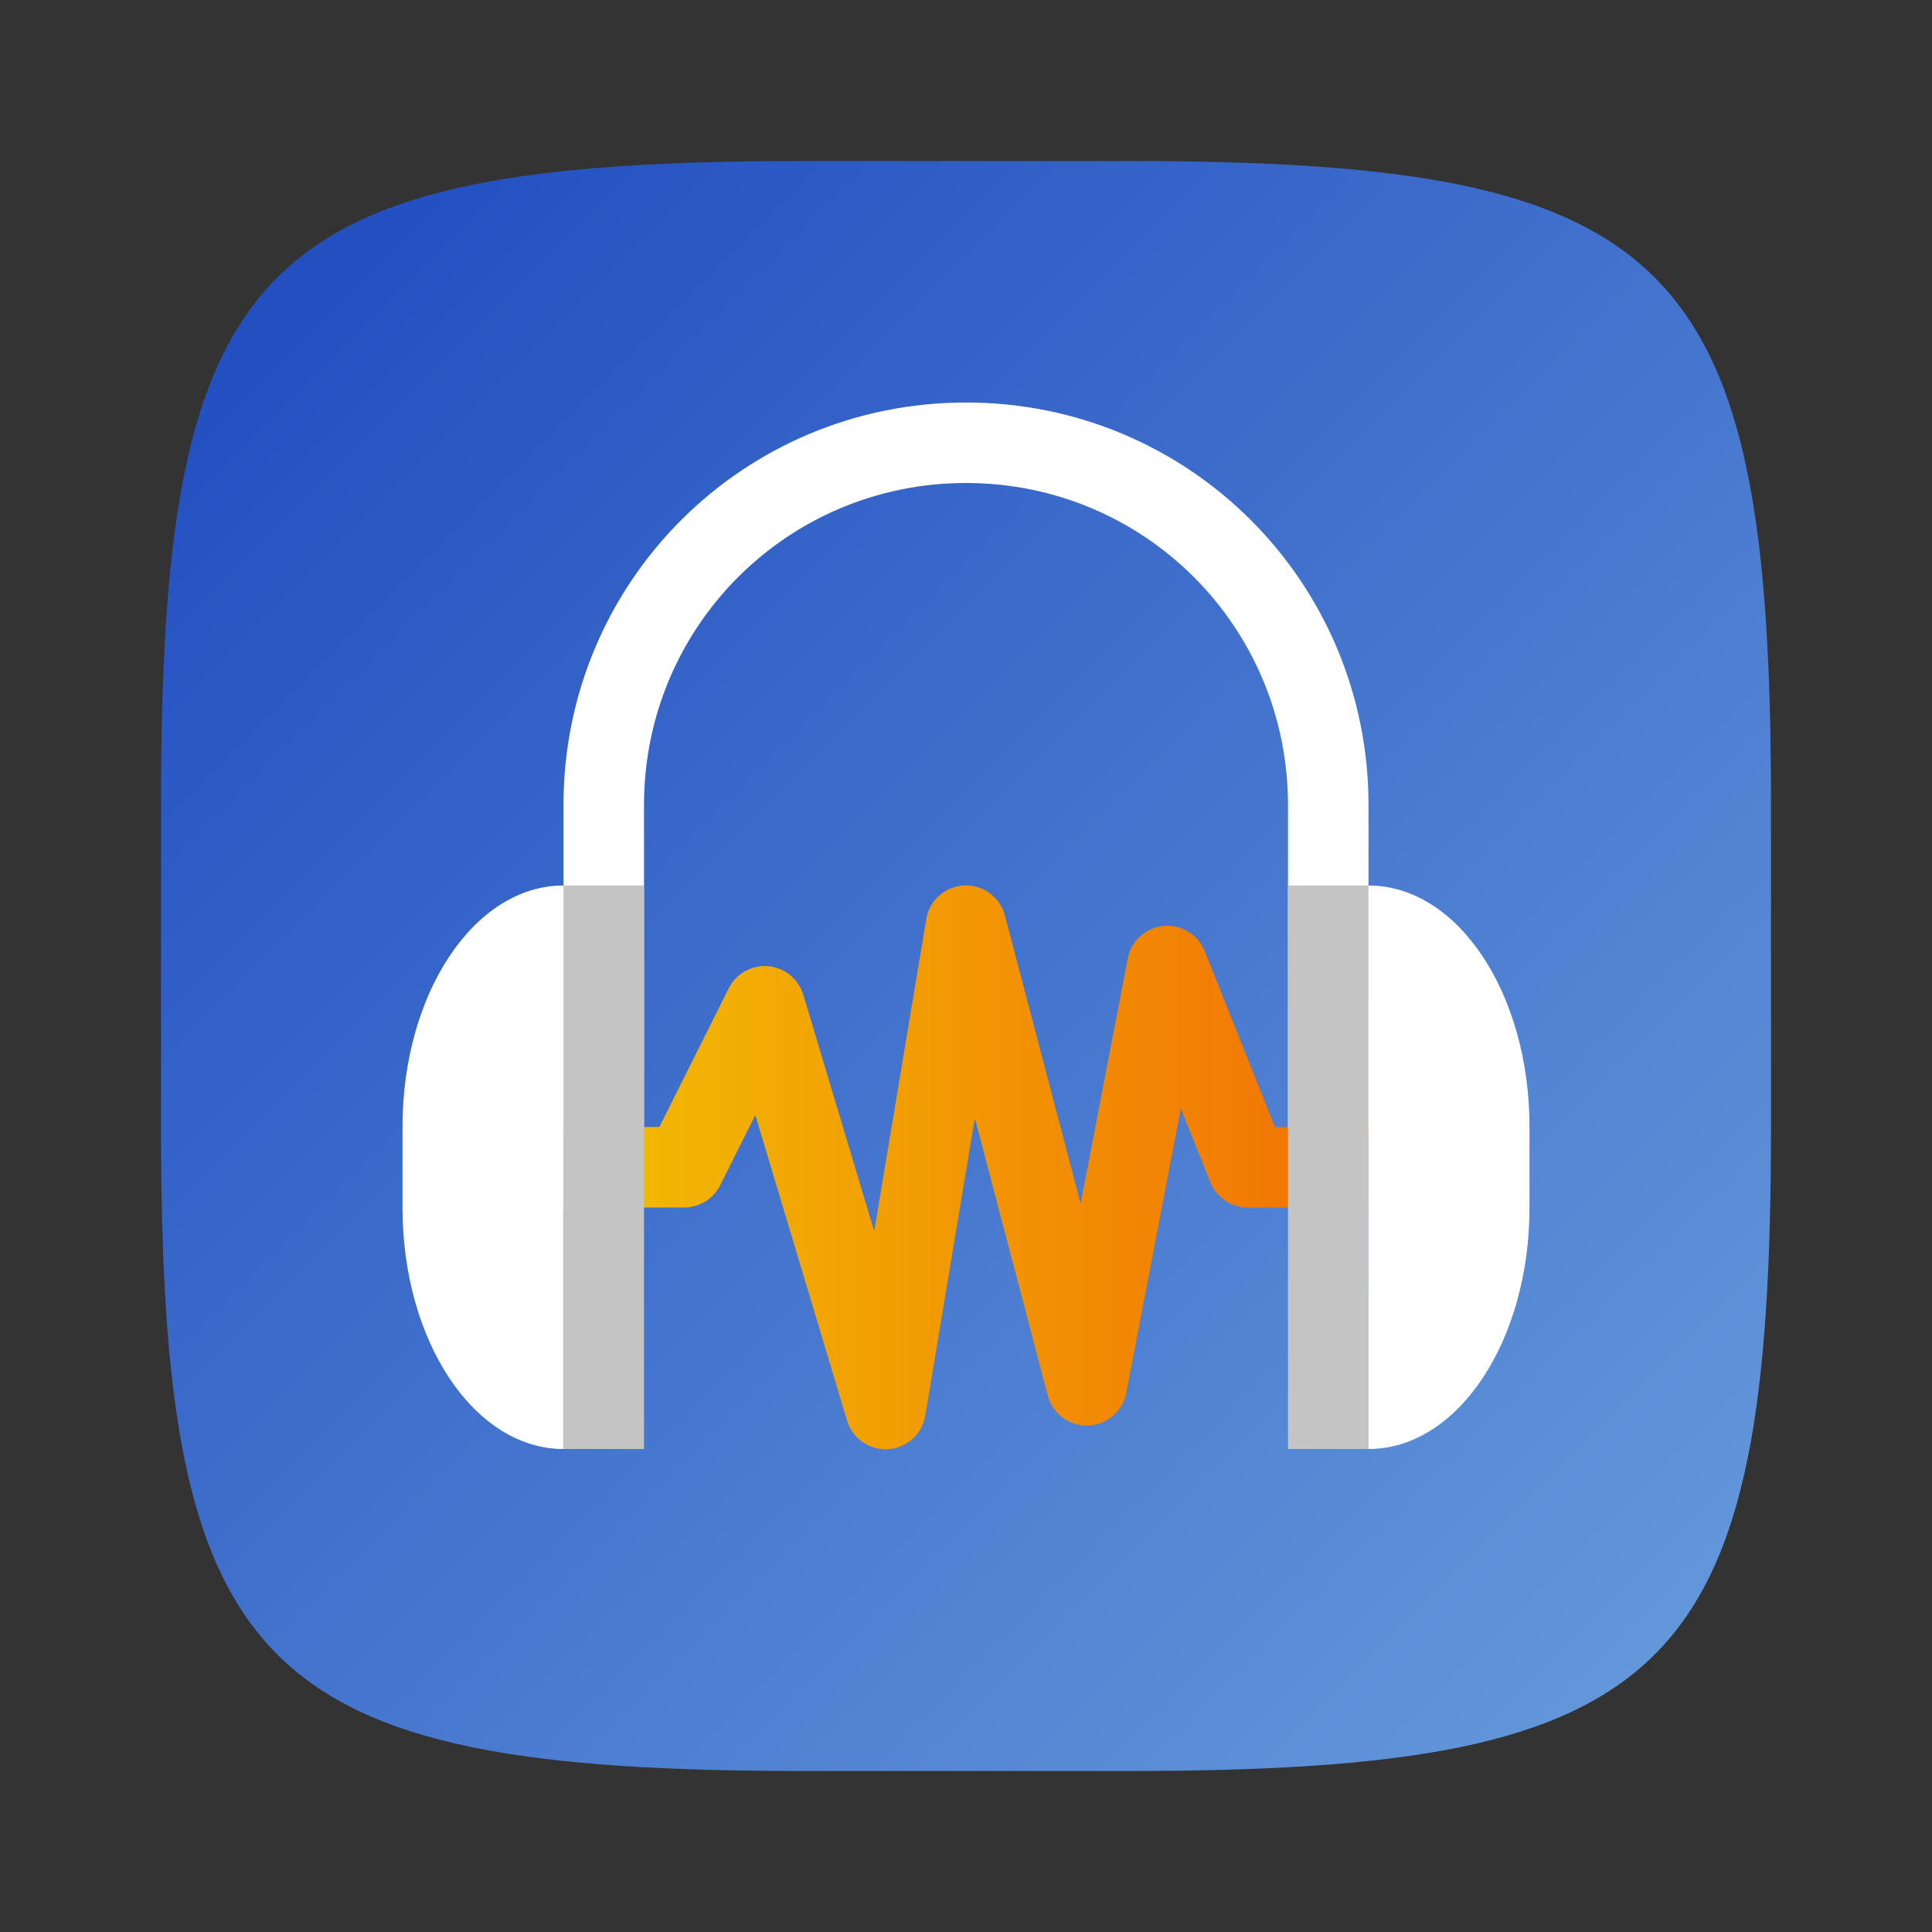 <?xml version="1.0" encoding="UTF-8" standalone="no"?>
<!-- Created with Inkscape (http://www.inkscape.org/) -->

<svg
   width="24"
   height="24"
   viewBox="0 0 24 24"
   version="1.1"
   id="svg5"
   inkscape:version="1.2.2 (1:1.2.2+202305151914+b0a8486541)"
   sodipodi:docname="audacity.svg"
   xmlns:inkscape="http://www.inkscape.org/namespaces/inkscape"
   xmlns:sodipodi="http://sodipodi.sourceforge.net/DTD/sodipodi-0.dtd"
   xmlns:xlink="http://www.w3.org/1999/xlink"
   xmlns="http://www.w3.org/2000/svg"
   xmlns:svg="http://www.w3.org/2000/svg">
  <rect x="0" y="0" width="24" height="24" fill="#333333" stroke="none"/>
  <sodipodi:namedview
     id="namedview7"
     pagecolor="#ffffff"
     bordercolor="#000000"
     borderopacity="0.25"
     inkscape:showpageshadow="2"
     inkscape:pageopacity="0.0"
     inkscape:pagecheckerboard="0"
     inkscape:deskcolor="#d1d1d1"
     inkscape:document-units="px"
     showgrid="false"
     inkscape:zoom="33.75"
     inkscape:cx="11.985185"
     inkscape:cy="12"
     inkscape:window-width="1920"
     inkscape:window-height="1012"
     inkscape:window-x="0"
     inkscape:window-y="0"
     inkscape:window-maximized="1"
     inkscape:current-layer="svg5"
     showguides="true" />
  <defs
     id="defs2">
    <linearGradient
       inkscape:collect="always"
       xlink:href="#linearGradient1161"
       id="linearGradient3500"
       x1="2"
       y1="2"
       x2="28.667"
       y2="28.667"
       gradientUnits="userSpaceOnUse"
       gradientTransform="matrix(0.75,0,0,0.75,0.5,0.5)" />
    <linearGradient
       inkscape:collect="always"
       id="linearGradient1161">
      <stop
         style="stop-color:#1d49bf;stop-opacity:1;"
         offset="0"
         id="stop1157" />
      <stop
         style="stop-color:#689ddc;stop-opacity:1;"
         offset="1"
         id="stop1159" />
    </linearGradient>
    <linearGradient
       inkscape:collect="always"
       id="linearGradient3010">
      <stop
         style="stop-color:#f2c204;stop-opacity:1;"
         offset="0"
         id="stop3006" />
      <stop
         style="stop-color:#f26c04;stop-opacity:1;"
         offset="1"
         id="stop3008" />
    </linearGradient>
    <linearGradient
       inkscape:collect="always"
       xlink:href="#linearGradient3010"
       id="linearGradient8315"
       x1="5.5"
       y1="13.5"
       x2="16.5"
       y2="13.5"
       gradientUnits="userSpaceOnUse"
       gradientTransform="translate(1,1)" />
  </defs>
  <path
     id="path530"
     style="fill:url(#linearGradient3500);fill-opacity:1;stroke-width:0.75;stroke-linecap:round;stroke-linejoin:round"
     d="M 10,2 C 3.174,2 2,3.205 2,10 v 4 c 0,6.795 1.174,8 8,8 h 4 c 6.826,0 8,-1.205 8,-8 V 10 C 22,3.205 20.826,2 14,2 Z"
     sodipodi:nodetypes="sssssssss" />
  <path
     id="rect344"
     style="fill:#ffffff;stroke-width:2;stroke-linecap:round;stroke-linejoin:round"
     d="M 12,5 C 9.23,5 7,7.23 7,10 v 5 h 1 v -5 c 0,-2.216 1.784,-4 4,-4 2.216,1e-7 4,1.784 4,4 v 5 h 1 V 10 C 17,7.23 14.77,5 12,5 Z" />
  <path
     style="color:#000000;fill:url(#linearGradient8315);fill-opacity:1;stroke:none;stroke-linecap:square;stroke-linejoin:round;-inkscape-stroke:none"
     d="m 11.977,11 a 0.5,0.5 0 0 0 -0.471,0.418 l -0.646,3.877 -0.881,-2.938 A 0.5,0.5 0 0 0 9.053,12.277 L 8.191,14 H 7 6.5 v 1 H 7 8.5 a 0.5,0.5 0 0 0 0.447,-0.277 l 0.436,-0.871 1.139,3.793 a 0.5,0.5 0 0 0 0.973,-0.062 l 0.615,-3.693 0.906,3.445 a 0.5,0.5 0 0 0 0.975,-0.033 l 0.678,-3.531 0.367,0.916 A 0.5,0.5 0 0 0 15.5,15 H 17 17.5 V 14 H 17 15.838 l -0.873,-2.186 a 0.5,0.5 0 0 0 -0.955,0.092 L 13.424,14.951 12.484,11.373 A 0.5,0.5 0 0 0 11.977,11 Z"
     id="path8282" />
  <rect
     style="fill:#c4c4c4;fill-opacity:1;stroke-width:2.646;stroke-linecap:round;stroke-linejoin:round"
     id="rect502"
     width="1"
     height="7"
     x="16"
     y="11" />
  <path
     id="rect2891"
     style="fill:#ffffff;fill-opacity:1;stroke-width:2.449;stroke-linecap:round;stroke-linejoin:round"
     d="m 7,11 c -1.108,0 -2,1.338 -2,3 v 1 c 0,1.662 0.892,3 2,3 z" />
  <rect
     style="fill:#c4c4c4;fill-opacity:1;stroke-width:2.646;stroke-linecap:round;stroke-linejoin:round"
     id="rect401"
     width="1"
     height="7"
     x="7"
     y="11" />
  <path
     id="rect3800"
     style="fill:#ffffff;stroke-linecap:square;stroke-linejoin:round"
     d="m 17,11 c 1.108,0 2,1.338 2,3 v 1 c 0,1.662 -0.892,3 -2,3 z" />
</svg>
